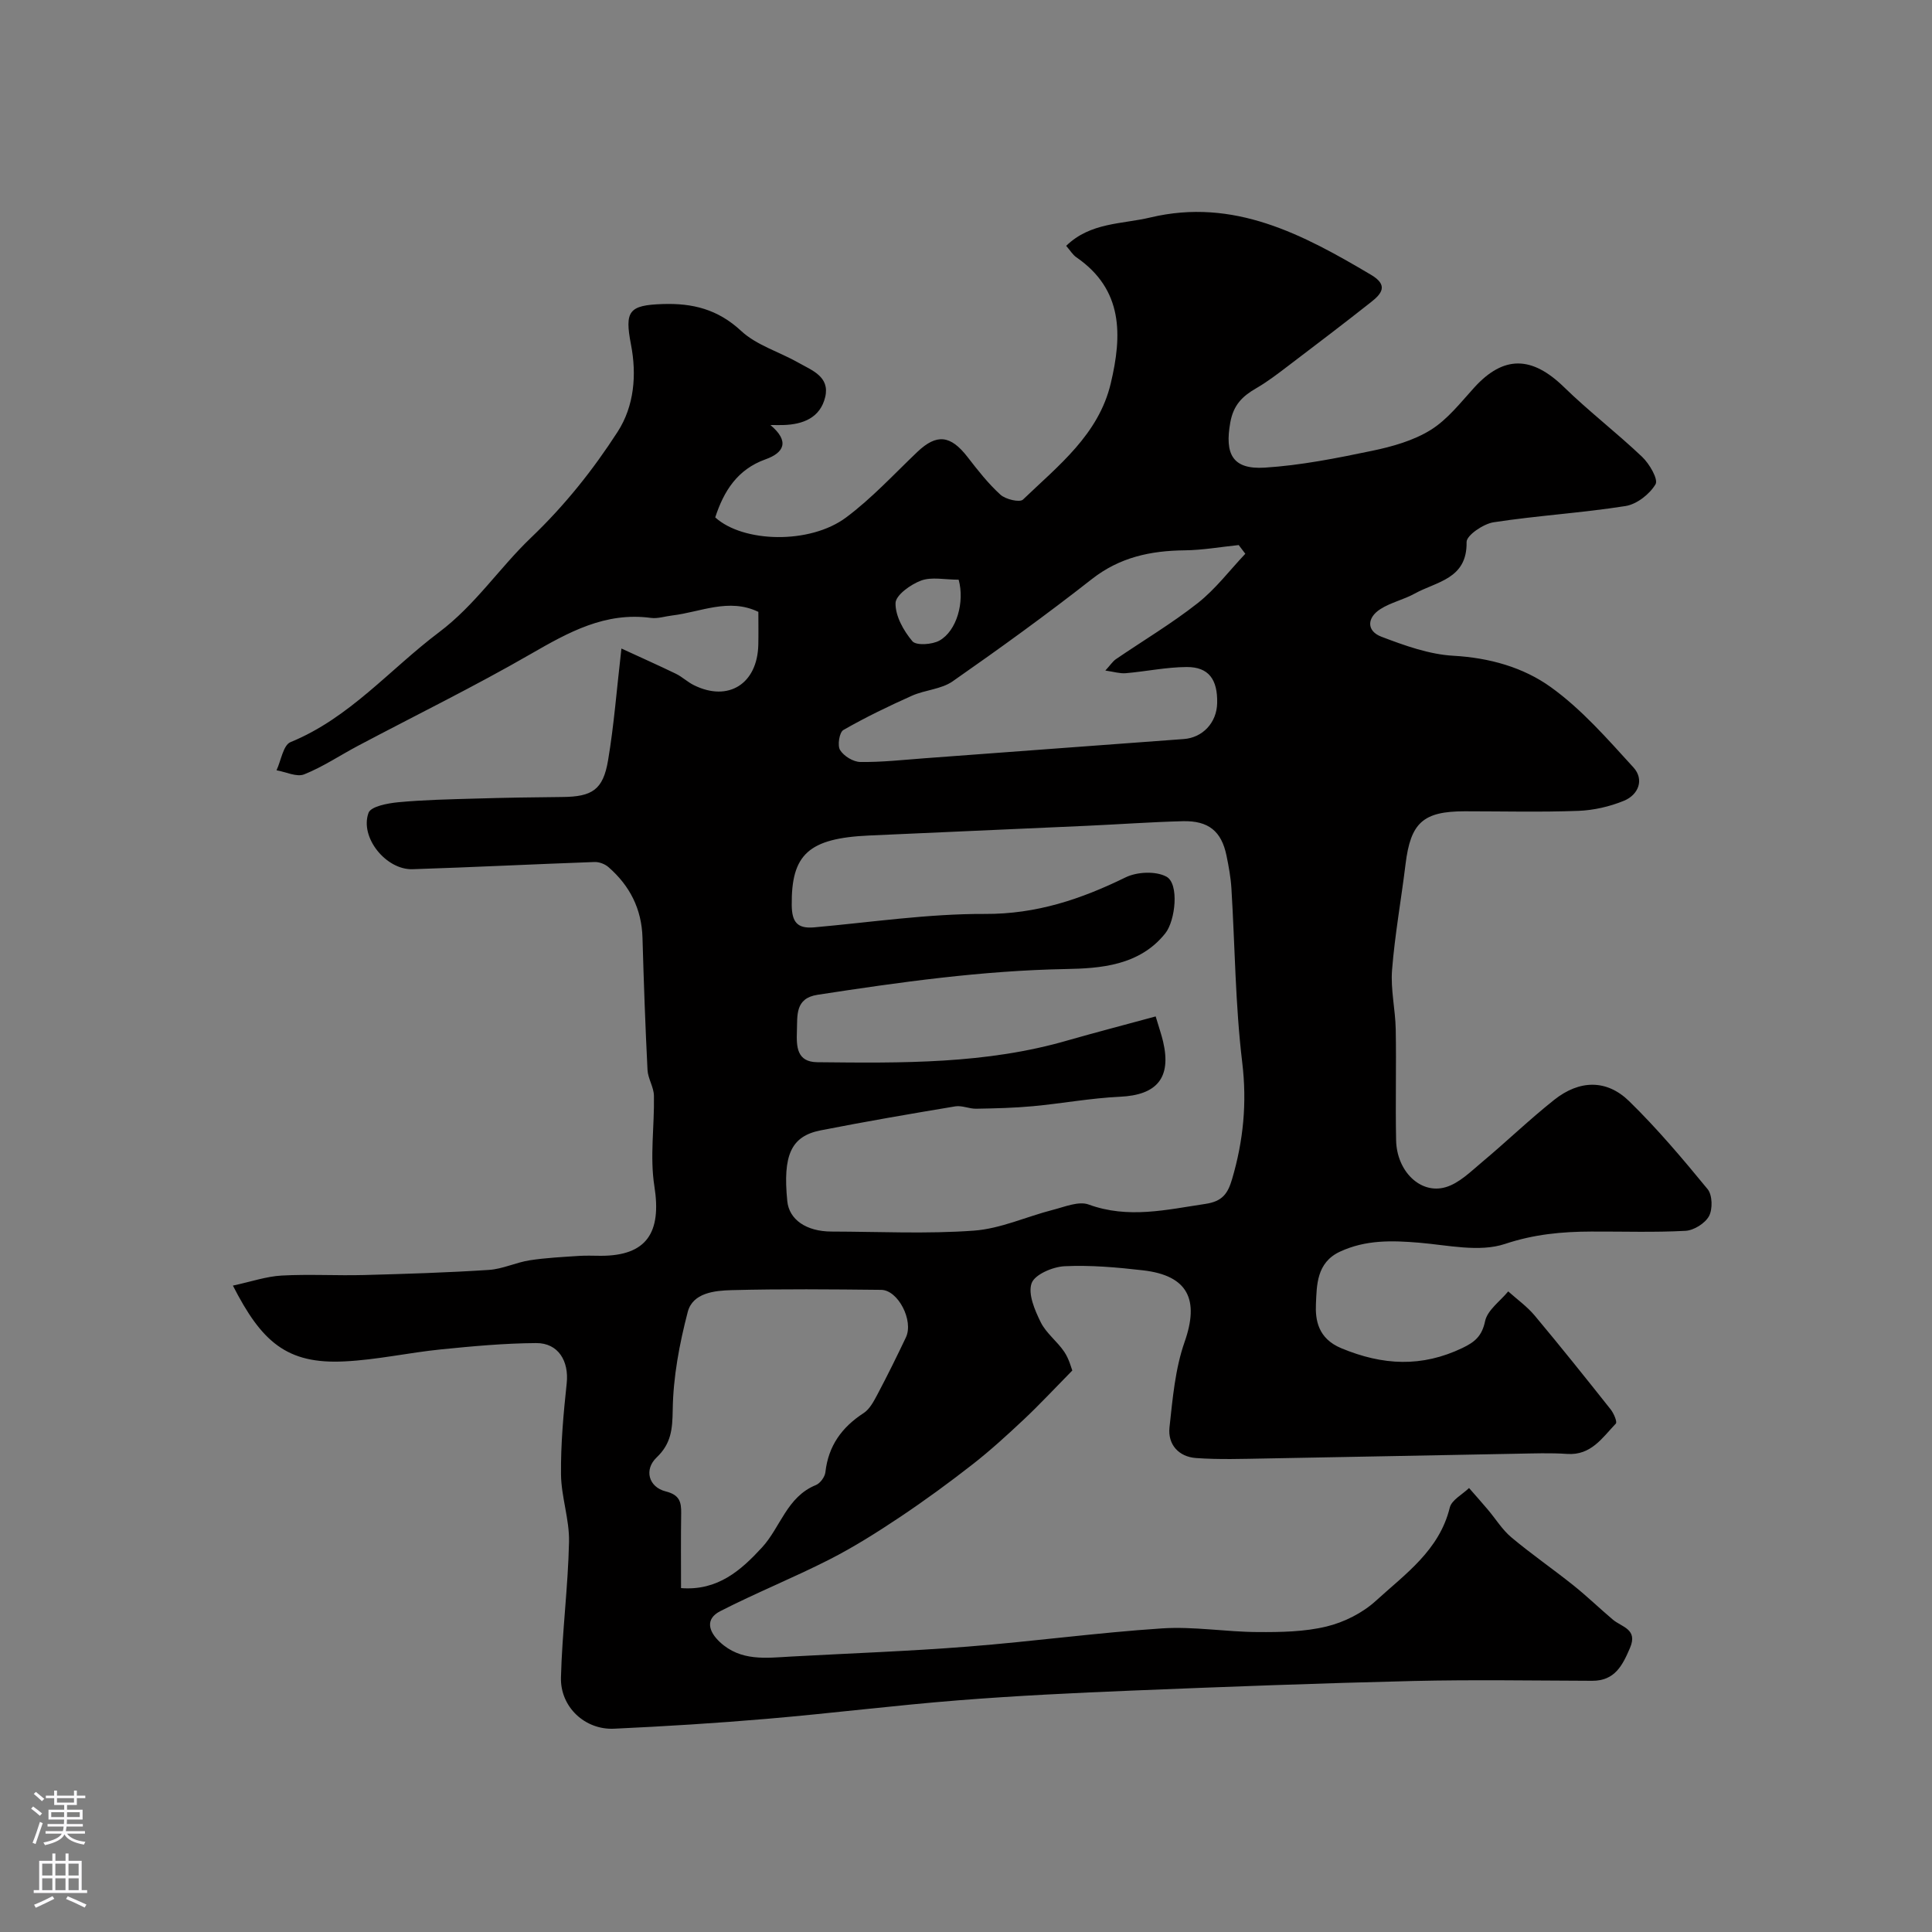 <svg enable-background="new 0 0 400 400" viewBox="0 0 400 400" xmlns="http://www.w3.org/2000/svg"><rect x="0" y="0" width="400" height="400" fill="#808080" stroke="none"/><path d="m48.22 266.17c3.84-.83 6.95-1.91 10.1-2.08 5.68-.31 11.4.04 17.09-.11 8.62-.23 17.24-.5 25.84-1.06 2.84-.19 5.58-1.55 8.43-1.99 3.37-.52 6.81-.68 10.22-.91 1.49-.1 3-.02 4.5-.02 9.46 0 12.61-4.76 11.08-14.42-.96-6.09.03-12.47-.09-18.72-.03-1.79-1.24-3.54-1.33-5.35-.46-9.12-.78-18.25-1.04-27.38-.17-5.95-2.63-10.76-7.04-14.6-.73-.64-1.93-1.1-2.9-1.06-12.55.45-25.1 1.08-37.65 1.49-5.49.18-10.99-6.59-9.13-11.67.49-1.33 3.94-1.98 6.11-2.19 5.29-.5 10.61-.61 15.93-.76 6.03-.18 12.06-.28 18.1-.33 6.15-.06 8.42-1.47 9.45-7.57 1.23-7.26 1.78-14.64 2.77-23.17 3.88 1.79 7.61 3.45 11.29 5.23 1.31.64 2.41 1.72 3.72 2.36 7.13 3.53 13.16-.28 13.33-8.4.05-2.16.01-4.33.01-6.78-6.11-2.94-11.96.05-17.86.75-1.46.17-2.97.69-4.38.5-9.46-1.27-17.05 2.96-24.88 7.47-11.69 6.74-23.84 12.69-35.77 19.01-3.72 1.97-7.26 4.36-11.14 5.91-1.55.62-3.8-.51-5.73-.84.94-2.01 1.39-5.22 2.9-5.83 12.24-5.01 20.57-15.09 30.75-22.75 7.51-5.65 12.52-13.35 19.02-19.56 7.02-6.71 12.84-14.02 17.96-21.95 3.43-5.32 3.97-11.8 2.76-18.04-1.34-6.95-.46-8.17 6.56-8.4 6.19-.21 11.42 1.08 16.23 5.55 3.21 2.99 7.91 4.34 11.85 6.58 2.8 1.59 6.57 2.89 5.57 7.12-1.02 4.28-4.57 5.68-8.68 5.8-.66.02-1.33 0-2.66 0 4.02 3.38 2.82 5.73-1.02 7.1-5.82 2.08-8.63 6.57-10.41 12.02 5.76 5.24 19.57 5.62 27.09.02 5.33-3.97 9.91-8.96 14.76-13.58 4-3.8 6.87-3.49 10.39 1.06 2.11 2.73 4.27 5.49 6.81 7.8 1.06.97 3.99 1.66 4.67 1.01 7.32-7.03 15.65-13.45 18.17-24.05 2.36-9.92 2.63-19.4-7.12-26.11-.77-.53-1.28-1.43-2.11-2.37 5.03-4.89 11.56-4.47 17.41-5.87 17.32-4.13 31.61 3.51 45.73 11.88 3.61 2.14 2.19 3.9-.01 5.63-5.62 4.44-11.32 8.77-17.02 13.1-2.21 1.68-4.42 3.39-6.81 4.77-2.84 1.64-4.67 3.45-5.32 7.05-1.18 6.55.45 9.77 7.12 9.36 7.45-.47 14.87-1.95 22.21-3.48 4.19-.87 8.57-2.1 12.15-4.32 3.5-2.17 6.22-5.7 9.07-8.83 6.04-6.61 11.87-6.53 18.51-.07 5.18 5.05 10.97 9.49 16.22 14.48 1.5 1.43 3.37 4.64 2.76 5.66-1.22 2.06-3.88 4.14-6.21 4.51-9.05 1.43-18.25 1.97-27.31 3.36-2.12.32-5.62 2.71-5.6 4.09.15 7.68-6.22 8.17-10.73 10.67-2.27 1.26-4.95 1.83-7.12 3.22-2.78 1.77-2.91 4.52.2 5.71 4.81 1.83 9.9 3.67 14.95 3.95 7.43.42 14.43 2.39 20.12 6.48 6.4 4.59 11.75 10.75 17.12 16.63 2.28 2.49 1.08 5.66-1.96 6.91-2.95 1.21-6.26 1.97-9.45 2.09-7.82.29-15.66.09-23.5.09-8.64 0-11.22 2.36-12.27 10.96-.89 7.3-2.21 14.56-2.79 21.89-.32 4.04.68 8.17.76 12.27.14 7.66-.08 15.33.08 23 .13 6.39 5.02 11.22 10.24 9.71 2.79-.81 5.19-3.22 7.54-5.19 5.05-4.22 9.8-8.81 14.95-12.9 5.23-4.15 10.85-4.27 15.51.27 5.82 5.68 11.1 11.94 16.26 18.23.99 1.21 1.06 4.14.28 5.58-.82 1.5-3.14 2.95-4.88 3.04-6.48.35-12.99.12-19.49.15-6.07.02-11.83.55-17.86 2.56-5.31 1.77-11.82.25-17.76-.25-5.64-.47-11.06-.63-16.41 1.85-4.9 2.27-4.8 7.03-4.98 10.81-.15 3.3.4 7.17 5.26 9.19 8.62 3.58 16.66 3.97 25.08-.06 2.56-1.23 4.03-2.45 4.68-5.54.48-2.29 3.11-4.13 4.79-6.17 1.84 1.65 3.9 3.12 5.47 4.99 5.35 6.39 10.56 12.91 15.74 19.44.64.81 1.4 2.59 1.07 2.94-2.79 2.92-5.12 6.62-10.07 6.28-3.48-.24-7-.1-10.5-.04-17.27.31-34.54.68-51.8.98-4.85.08-9.73.26-14.56-.09-3.56-.26-5.86-2.79-5.48-6.34.65-5.96 1.17-12.12 3.13-17.7 3.07-8.74.72-13.74-8.59-14.82-5.4-.62-10.87-1.11-16.28-.85-2.44.12-6.18 1.72-6.81 3.53-.78 2.22.66 5.57 1.89 8.06 1.13 2.29 3.43 3.97 4.88 6.14 1.01 1.5 1.46 3.38 1.66 3.86-3.87 3.93-6.82 7.11-9.98 10.08-3.43 3.22-6.92 6.42-10.62 9.31-4.89 3.82-9.9 7.49-15.06 10.94-4.73 3.16-9.57 6.22-14.63 8.8-7.43 3.78-15.19 6.9-22.61 10.7-3.14 1.61-2.43 4.18-.07 6.39 4.32 4.03 9.58 3.29 14.76 3 12.19-.67 24.41-1.1 36.58-2.06 13.42-1.05 26.79-2.89 40.22-3.77 6.55-.43 13.19.73 19.79.76 4.76.03 9.67-.04 14.25-1.15 3.65-.88 7.46-2.8 10.22-5.32 6.08-5.55 13.14-10.45 15.3-19.3.39-1.58 2.61-2.71 3.99-4.05 1.3 1.49 2.62 2.96 3.89 4.47 1.63 1.92 2.98 4.16 4.88 5.75 4.13 3.46 8.58 6.53 12.8 9.9 2.83 2.26 5.44 4.79 8.21 7.13 1.85 1.56 5.21 1.95 3.55 5.84-1.56 3.64-3.15 6.84-7.84 6.82-12.33-.04-24.67-.25-37 .04-19.37.46-38.74 1.19-58.1 1.98-12.04.49-24.09 1.07-36.1 2.02-13.25 1.05-26.46 2.71-39.71 3.84-10.52.9-21.06 1.55-31.6 2.04-6 .28-11.15-4.48-10.99-10.61.24-9.37 1.47-18.71 1.67-28.08.1-4.65-1.62-9.33-1.66-14-.06-6.27.51-12.57 1.18-18.82.49-4.6-1.74-8.36-6.32-8.33-6.58.04-13.17.65-19.73 1.31-6.66.67-13.26 2.16-19.92 2.48-12.02.62-17.21-4.08-23.14-15.69zm191.05-55.73c.71 2.4 1.2 3.77 1.53 5.18 1.77 7.53-1.26 11.1-8.93 11.45-6.03.28-12.02 1.4-18.05 1.96-3.88.36-7.79.45-11.69.52-1.45.03-2.97-.72-4.35-.49-9.31 1.55-18.62 3.15-27.88 4.97-6.13 1.21-7.85 5.13-6.9 14.66.38 3.81 3.92 6.28 9.16 6.29 9.83.02 19.7.52 29.47-.19 5.52-.4 10.88-2.9 16.35-4.3 2.44-.62 5.34-1.86 7.4-1.11 8.21 3 16.11 1.08 24.22-.13 3.52-.53 4.61-2.16 5.49-5.13 2.34-7.94 3.11-15.78 2.1-24.16-1.44-11.93-1.5-24.03-2.24-36.05-.14-2.27-.56-4.54-1.02-6.78-1.04-5.03-3.71-7.24-9.04-7.11-6.6.17-13.2.65-19.8.95-15.03.68-30.06 1.34-45.09 2.01-12.61.56-16.19 3.91-16.08 14.43.04 3.46 1.12 4.9 4.63 4.59 11.79-1.05 23.6-2.83 35.39-2.78 10.64.05 19.87-3.05 29.12-7.58 2.36-1.15 6.23-1.33 8.43-.14 2.69 1.45 1.87 9.11-.23 11.74-5.35 6.72-13.53 7.26-20.6 7.39-17.34.32-34.35 2.71-51.39 5.33-4.7.72-4.16 4.28-4.28 7.55-.11 3.16-.05 6.37 4.23 6.41 17.47.18 34.95.42 51.99-4.56 5.91-1.69 11.88-3.23 18.06-4.92zm-98.27 118.36c7.64.6 12.46-3.74 16.76-8.41 3.83-4.16 5.15-10.49 11.15-12.92.9-.36 1.87-1.69 1.98-2.66.61-5.46 3.39-9.31 7.92-12.25 1.27-.83 2.12-2.48 2.88-3.91 2.05-3.87 3.99-7.8 5.87-11.76 1.64-3.45-1.61-9.81-5.13-9.84-10.32-.11-20.65-.21-30.96.06-3.5.09-8.05.55-9.08 4.51-1.72 6.6-3.02 13.48-3.11 20.26-.06 4.03-.31 6.99-3.34 9.88-2.63 2.5-1.67 6.12 1.89 7.02 2.88.72 3.24 2.19 3.2 4.57-.08 5.11-.03 10.25-.03 15.45zm116.83-214.15c-.46-.6-.91-1.2-1.37-1.8-3.73.38-7.46 1.05-11.2 1.09-7.04.08-13.42 1.42-19.21 5.96-9.37 7.35-19.04 14.34-28.81 21.16-2.36 1.65-5.72 1.77-8.45 2.99-4.82 2.16-9.6 4.46-14.18 7.09-.83.47-1.27 3.21-.68 4.15.77 1.25 2.72 2.45 4.19 2.47 4.39.06 8.79-.43 13.18-.76 17.93-1.32 35.87-2.68 53.8-3.99 3.87-.28 6.81-3.36 6.9-7.42.12-4.92-1.76-7.51-6.3-7.49-4.21.02-8.41.92-12.63 1.28-1.22.1-2.48-.3-4.22-.55 1.05-1.15 1.52-1.89 2.18-2.35 5.65-3.86 11.57-7.38 16.93-11.6 3.69-2.9 6.61-6.78 9.87-10.23zm-59.35 5.37c-2.88 0-5.6-.63-7.78.18-2.16.8-5.26 3.02-5.29 4.67-.05 2.67 1.66 5.72 3.49 7.89.78.93 4.09.71 5.61-.14 3.58-2.01 5.24-7.99 3.97-12.6z" fill="#010000"/><g fill="#fbfafc"><path d="m6.44 374.46.42-.45c.65.47 1.27.95 1.85 1.44l-.45.49c-.65-.56-1.25-1.06-1.82-1.48m.93 7.33-.63-.26c.55-1.36 1.05-2.8 1.52-4.33.19.1.38.19.59.27-.46 1.29-.95 2.73-1.48 4.32m-.38-10.38.44-.42c.43.34 1.01.82 1.74 1.44l-.49.49c-.53-.51-1.09-1.01-1.69-1.51m2.5.35h1.72v-1.04h.59v1.04h3.52v-1.04h.59v1.04h1.75v.53h-1.75v1.42h-2.03v.97h3.22v2.03h-3.24c0 .35-.01.66-.03.93h3.32v.53h-3.37c-.03.27-.08.58-.15.94h3.96v.53h-3.71c.67.92 1.93 1.48 3.79 1.68-.13.24-.23.44-.29.59-2.13-.38-3.48-1.08-4.04-2.12-.43.97-1.77 1.72-4.03 2.23-.09-.19-.2-.37-.33-.55 2.1-.42 3.37-1.03 3.81-1.83h-3.36v-.53h3.58c.08-.29.13-.61.16-.94h-3.33v-.53h3.39c.02-.27.04-.58.04-.93h-3.23v-2.03h3.25v-.97h-2.07v-1.42h-1.73zm1.12 3.44v1h2.65c.01-.3.02-.44.01-.4v-.25-.35zm1.19-2h3.52v-.91h-3.52zm4.71 2h-2.63v.59c0 .15-.01.28-.01.4h2.64z"/><path d="m13.56 383.74h.63v1.52h2.72v6.07h1.13v.6h-11.06v-.6h1.13v-6.07h2.73v-1.52h.63v1.52h2.1v-1.52zm-2.69 8.83.38.56c-1.24.63-2.53 1.25-3.85 1.85-.1-.21-.21-.42-.34-.63 1.36-.55 2.63-1.15 3.81-1.78m-2.13-4.27h2.1v-2.45h-2.1zm0 3.04h2.1v-2.46h-2.1zm2.72-3.04h2.1v-2.45h-2.1zm0 3.04h2.1v-2.46h-2.1zm6.07 3.6c-1.41-.71-2.7-1.3-3.86-1.78l.35-.56c1.45.62 2.75 1.19 3.88 1.72zm-1.25-9.09h-2.1v2.45h2.1zm-2.09 5.49h2.1v-2.45h-2.1z"/></g></svg>